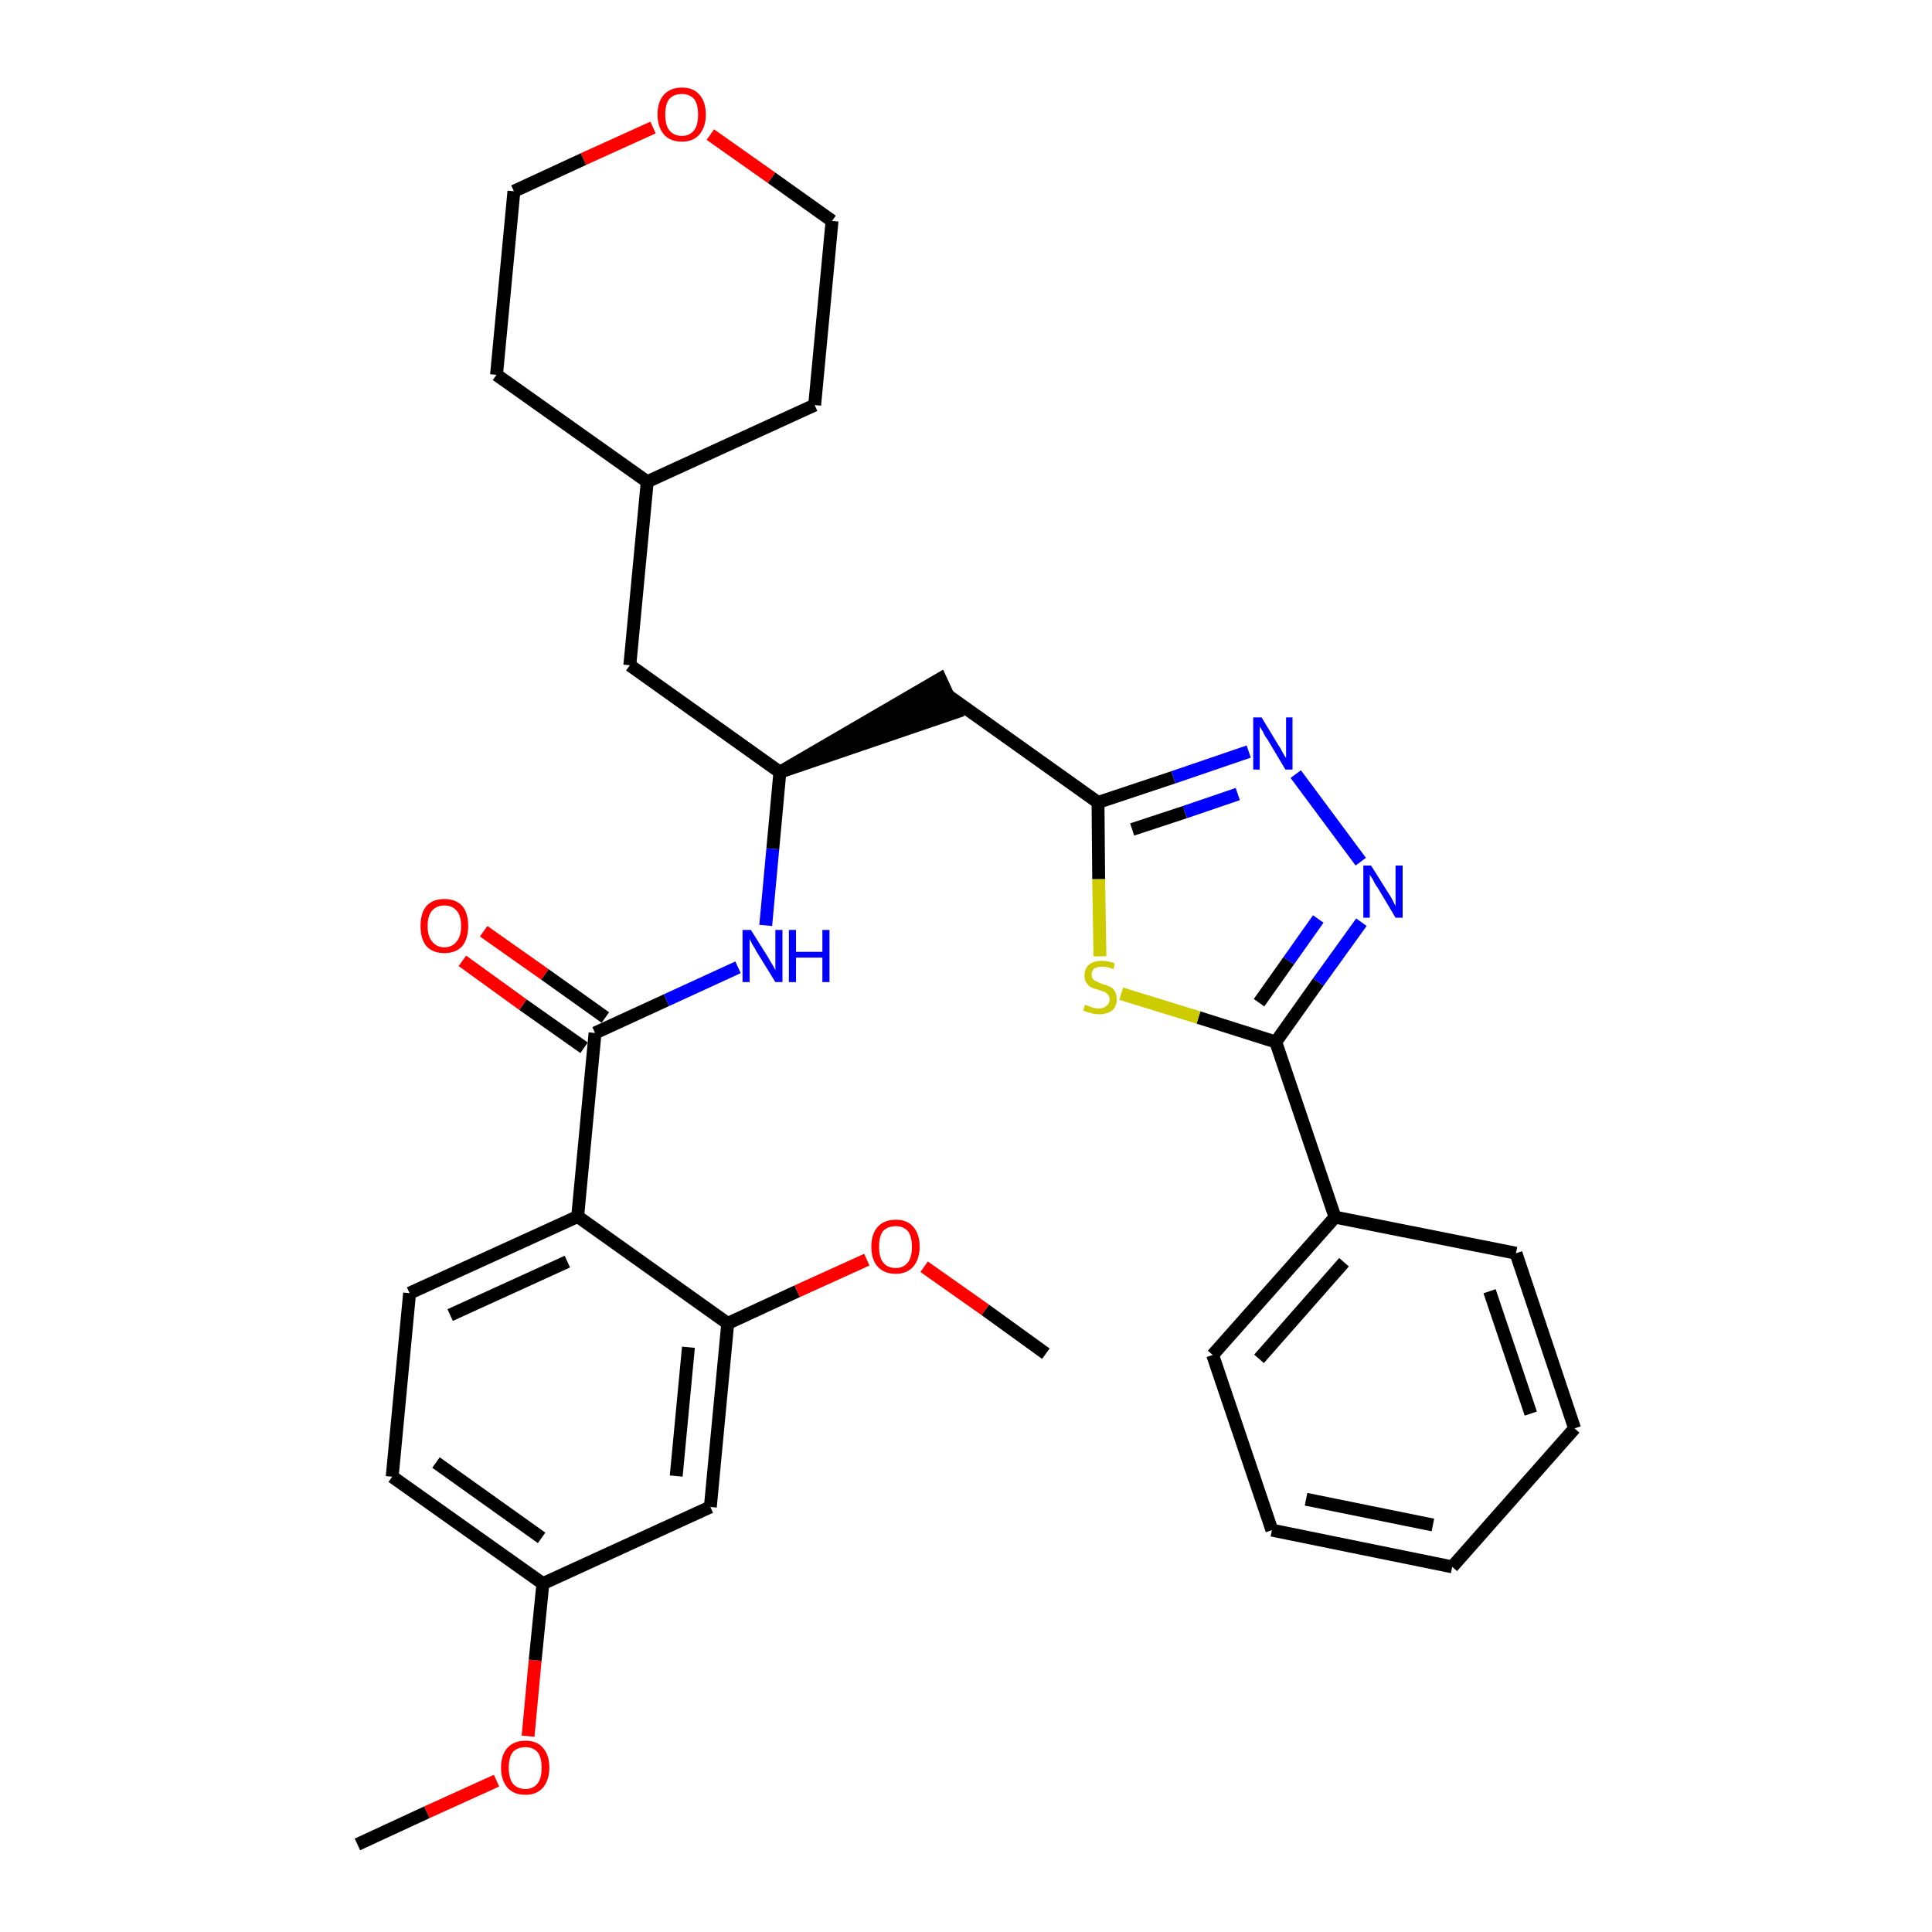 <?xml version='1.0' encoding='iso-8859-1'?>
<svg version='1.1' baseProfile='full'
              xmlns='http://www.w3.org/2000/svg'
                      xmlns:rdkit='http://www.rdkit.org/xml'
                      xmlns:xlink='http://www.w3.org/1999/xlink'
                  xml:space='preserve'
width='300px' height='300px' viewBox='0 0 300 300'>
<!-- END OF HEADER -->
<path class='bond-0 atom-0 atom-1' d='M 55.5,286.4 L 66.3,281.4' style='fill:none;fill-rule:evenodd;stroke:#000000;stroke-width:2.0px;stroke-linecap:butt;stroke-linejoin:miter;stroke-opacity:1' />
<path class='bond-0 atom-0 atom-1' d='M 66.3,281.4 L 77.1,276.5' style='fill:none;fill-rule:evenodd;stroke:#FF0000;stroke-width:2.0px;stroke-linecap:butt;stroke-linejoin:miter;stroke-opacity:1' />
<path class='bond-1 atom-1 atom-2' d='M 82.0,269.6 L 83.1,257.8' style='fill:none;fill-rule:evenodd;stroke:#FF0000;stroke-width:2.0px;stroke-linecap:butt;stroke-linejoin:miter;stroke-opacity:1' />
<path class='bond-1 atom-1 atom-2' d='M 83.1,257.8 L 84.3,245.9' style='fill:none;fill-rule:evenodd;stroke:#000000;stroke-width:2.0px;stroke-linecap:butt;stroke-linejoin:miter;stroke-opacity:1' />
<path class='bond-2 atom-2 atom-3' d='M 84.3,245.9 L 60.9,229.3' style='fill:none;fill-rule:evenodd;stroke:#000000;stroke-width:2.0px;stroke-linecap:butt;stroke-linejoin:miter;stroke-opacity:1' />
<path class='bond-2 atom-2 atom-3' d='M 84.1,238.8 L 67.7,227.1' style='fill:none;fill-rule:evenodd;stroke:#000000;stroke-width:2.0px;stroke-linecap:butt;stroke-linejoin:miter;stroke-opacity:1' />
<path class='bond-32 atom-32 atom-2' d='M 110.3,234.0 L 84.3,245.9' style='fill:none;fill-rule:evenodd;stroke:#000000;stroke-width:2.0px;stroke-linecap:butt;stroke-linejoin:miter;stroke-opacity:1' />
<path class='bond-3 atom-3 atom-4' d='M 60.9,229.3 L 63.6,200.8' style='fill:none;fill-rule:evenodd;stroke:#000000;stroke-width:2.0px;stroke-linecap:butt;stroke-linejoin:miter;stroke-opacity:1' />
<path class='bond-4 atom-4 atom-5' d='M 63.6,200.8 L 89.7,188.9' style='fill:none;fill-rule:evenodd;stroke:#000000;stroke-width:2.0px;stroke-linecap:butt;stroke-linejoin:miter;stroke-opacity:1' />
<path class='bond-4 atom-4 atom-5' d='M 69.9,204.2 L 88.1,195.9' style='fill:none;fill-rule:evenodd;stroke:#000000;stroke-width:2.0px;stroke-linecap:butt;stroke-linejoin:miter;stroke-opacity:1' />
<path class='bond-5 atom-5 atom-6' d='M 89.7,188.9 L 92.4,160.4' style='fill:none;fill-rule:evenodd;stroke:#000000;stroke-width:2.0px;stroke-linecap:butt;stroke-linejoin:miter;stroke-opacity:1' />
<path class='bond-28 atom-5 atom-29' d='M 89.7,188.9 L 113.0,205.5' style='fill:none;fill-rule:evenodd;stroke:#000000;stroke-width:2.0px;stroke-linecap:butt;stroke-linejoin:miter;stroke-opacity:1' />
<path class='bond-6 atom-6 atom-7' d='M 94.0,158.0 L 84.6,151.3' style='fill:none;fill-rule:evenodd;stroke:#000000;stroke-width:2.0px;stroke-linecap:butt;stroke-linejoin:miter;stroke-opacity:1' />
<path class='bond-6 atom-6 atom-7' d='M 84.6,151.3 L 75.1,144.6' style='fill:none;fill-rule:evenodd;stroke:#FF0000;stroke-width:2.0px;stroke-linecap:butt;stroke-linejoin:miter;stroke-opacity:1' />
<path class='bond-6 atom-6 atom-7' d='M 90.7,162.7 L 81.2,156.0' style='fill:none;fill-rule:evenodd;stroke:#000000;stroke-width:2.0px;stroke-linecap:butt;stroke-linejoin:miter;stroke-opacity:1' />
<path class='bond-6 atom-6 atom-7' d='M 81.2,156.0 L 71.8,149.2' style='fill:none;fill-rule:evenodd;stroke:#FF0000;stroke-width:2.0px;stroke-linecap:butt;stroke-linejoin:miter;stroke-opacity:1' />
<path class='bond-7 atom-6 atom-8' d='M 92.4,160.4 L 103.5,155.3' style='fill:none;fill-rule:evenodd;stroke:#000000;stroke-width:2.0px;stroke-linecap:butt;stroke-linejoin:miter;stroke-opacity:1' />
<path class='bond-7 atom-6 atom-8' d='M 103.5,155.3 L 114.6,150.2' style='fill:none;fill-rule:evenodd;stroke:#0000FF;stroke-width:2.0px;stroke-linecap:butt;stroke-linejoin:miter;stroke-opacity:1' />
<path class='bond-8 atom-8 atom-9' d='M 118.9,143.7 L 120.0,131.8' style='fill:none;fill-rule:evenodd;stroke:#0000FF;stroke-width:2.0px;stroke-linecap:butt;stroke-linejoin:miter;stroke-opacity:1' />
<path class='bond-8 atom-8 atom-9' d='M 120.0,131.8 L 121.1,119.9' style='fill:none;fill-rule:evenodd;stroke:#000000;stroke-width:2.0px;stroke-linecap:butt;stroke-linejoin:miter;stroke-opacity:1' />
<path class='bond-9 atom-9 atom-10' d='M 121.1,119.9 L 148.4,110.6 L 146.0,105.4 Z' style='fill:#000000;fill-rule:evenodd;fill-opacity:1;stroke:#000000;stroke-width:2.0px;stroke-linecap:butt;stroke-linejoin:miter;stroke-opacity:1;' />
<path class='bond-21 atom-9 atom-22' d='M 121.1,119.9 L 97.8,103.3' style='fill:none;fill-rule:evenodd;stroke:#000000;stroke-width:2.0px;stroke-linecap:butt;stroke-linejoin:miter;stroke-opacity:1' />
<path class='bond-10 atom-10 atom-11' d='M 147.2,108.0 L 170.5,124.6' style='fill:none;fill-rule:evenodd;stroke:#000000;stroke-width:2.0px;stroke-linecap:butt;stroke-linejoin:miter;stroke-opacity:1' />
<path class='bond-11 atom-11 atom-12' d='M 170.5,124.6 L 182.2,120.7' style='fill:none;fill-rule:evenodd;stroke:#000000;stroke-width:2.0px;stroke-linecap:butt;stroke-linejoin:miter;stroke-opacity:1' />
<path class='bond-11 atom-11 atom-12' d='M 182.2,120.7 L 193.9,116.7' style='fill:none;fill-rule:evenodd;stroke:#0000FF;stroke-width:2.0px;stroke-linecap:butt;stroke-linejoin:miter;stroke-opacity:1' />
<path class='bond-11 atom-11 atom-12' d='M 175.8,128.8 L 184.0,126.1' style='fill:none;fill-rule:evenodd;stroke:#000000;stroke-width:2.0px;stroke-linecap:butt;stroke-linejoin:miter;stroke-opacity:1' />
<path class='bond-11 atom-11 atom-12' d='M 184.0,126.1 L 192.2,123.3' style='fill:none;fill-rule:evenodd;stroke:#0000FF;stroke-width:2.0px;stroke-linecap:butt;stroke-linejoin:miter;stroke-opacity:1' />
<path class='bond-33 atom-21 atom-11' d='M 170.8,148.5 L 170.6,136.5' style='fill:none;fill-rule:evenodd;stroke:#CCCC00;stroke-width:2.0px;stroke-linecap:butt;stroke-linejoin:miter;stroke-opacity:1' />
<path class='bond-33 atom-21 atom-11' d='M 170.6,136.5 L 170.5,124.6' style='fill:none;fill-rule:evenodd;stroke:#000000;stroke-width:2.0px;stroke-linecap:butt;stroke-linejoin:miter;stroke-opacity:1' />
<path class='bond-12 atom-12 atom-13' d='M 201.2,120.2 L 211.3,133.8' style='fill:none;fill-rule:evenodd;stroke:#0000FF;stroke-width:2.0px;stroke-linecap:butt;stroke-linejoin:miter;stroke-opacity:1' />
<path class='bond-13 atom-13 atom-14' d='M 211.4,143.2 L 204.7,152.5' style='fill:none;fill-rule:evenodd;stroke:#0000FF;stroke-width:2.0px;stroke-linecap:butt;stroke-linejoin:miter;stroke-opacity:1' />
<path class='bond-13 atom-13 atom-14' d='M 204.7,152.5 L 198.1,161.8' style='fill:none;fill-rule:evenodd;stroke:#000000;stroke-width:2.0px;stroke-linecap:butt;stroke-linejoin:miter;stroke-opacity:1' />
<path class='bond-13 atom-13 atom-14' d='M 204.7,142.7 L 200.1,149.2' style='fill:none;fill-rule:evenodd;stroke:#0000FF;stroke-width:2.0px;stroke-linecap:butt;stroke-linejoin:miter;stroke-opacity:1' />
<path class='bond-13 atom-13 atom-14' d='M 200.1,149.2 L 195.5,155.7' style='fill:none;fill-rule:evenodd;stroke:#000000;stroke-width:2.0px;stroke-linecap:butt;stroke-linejoin:miter;stroke-opacity:1' />
<path class='bond-14 atom-14 atom-15' d='M 198.1,161.8 L 207.3,189.0' style='fill:none;fill-rule:evenodd;stroke:#000000;stroke-width:2.0px;stroke-linecap:butt;stroke-linejoin:miter;stroke-opacity:1' />
<path class='bond-20 atom-14 atom-21' d='M 198.1,161.8 L 186.1,158.0' style='fill:none;fill-rule:evenodd;stroke:#000000;stroke-width:2.0px;stroke-linecap:butt;stroke-linejoin:miter;stroke-opacity:1' />
<path class='bond-20 atom-14 atom-21' d='M 186.1,158.0 L 174.1,154.3' style='fill:none;fill-rule:evenodd;stroke:#CCCC00;stroke-width:2.0px;stroke-linecap:butt;stroke-linejoin:miter;stroke-opacity:1' />
<path class='bond-15 atom-15 atom-16' d='M 207.3,189.0 L 188.3,210.4' style='fill:none;fill-rule:evenodd;stroke:#000000;stroke-width:2.0px;stroke-linecap:butt;stroke-linejoin:miter;stroke-opacity:1' />
<path class='bond-15 atom-15 atom-16' d='M 208.7,196.0 L 195.5,211.0' style='fill:none;fill-rule:evenodd;stroke:#000000;stroke-width:2.0px;stroke-linecap:butt;stroke-linejoin:miter;stroke-opacity:1' />
<path class='bond-35 atom-20 atom-15' d='M 235.4,194.6 L 207.3,189.0' style='fill:none;fill-rule:evenodd;stroke:#000000;stroke-width:2.0px;stroke-linecap:butt;stroke-linejoin:miter;stroke-opacity:1' />
<path class='bond-16 atom-16 atom-17' d='M 188.3,210.4 L 197.5,237.6' style='fill:none;fill-rule:evenodd;stroke:#000000;stroke-width:2.0px;stroke-linecap:butt;stroke-linejoin:miter;stroke-opacity:1' />
<path class='bond-17 atom-17 atom-18' d='M 197.5,237.6 L 225.5,243.3' style='fill:none;fill-rule:evenodd;stroke:#000000;stroke-width:2.0px;stroke-linecap:butt;stroke-linejoin:miter;stroke-opacity:1' />
<path class='bond-17 atom-17 atom-18' d='M 202.8,232.8 L 222.5,236.8' style='fill:none;fill-rule:evenodd;stroke:#000000;stroke-width:2.0px;stroke-linecap:butt;stroke-linejoin:miter;stroke-opacity:1' />
<path class='bond-18 atom-18 atom-19' d='M 225.5,243.3 L 244.5,221.8' style='fill:none;fill-rule:evenodd;stroke:#000000;stroke-width:2.0px;stroke-linecap:butt;stroke-linejoin:miter;stroke-opacity:1' />
<path class='bond-19 atom-19 atom-20' d='M 244.5,221.8 L 235.4,194.6' style='fill:none;fill-rule:evenodd;stroke:#000000;stroke-width:2.0px;stroke-linecap:butt;stroke-linejoin:miter;stroke-opacity:1' />
<path class='bond-19 atom-19 atom-20' d='M 237.7,219.5 L 231.3,200.5' style='fill:none;fill-rule:evenodd;stroke:#000000;stroke-width:2.0px;stroke-linecap:butt;stroke-linejoin:miter;stroke-opacity:1' />
<path class='bond-22 atom-22 atom-23' d='M 97.8,103.3 L 100.5,74.8' style='fill:none;fill-rule:evenodd;stroke:#000000;stroke-width:2.0px;stroke-linecap:butt;stroke-linejoin:miter;stroke-opacity:1' />
<path class='bond-23 atom-23 atom-24' d='M 100.5,74.8 L 126.5,62.9' style='fill:none;fill-rule:evenodd;stroke:#000000;stroke-width:2.0px;stroke-linecap:butt;stroke-linejoin:miter;stroke-opacity:1' />
<path class='bond-34 atom-28 atom-23' d='M 77.1,58.2 L 100.5,74.8' style='fill:none;fill-rule:evenodd;stroke:#000000;stroke-width:2.0px;stroke-linecap:butt;stroke-linejoin:miter;stroke-opacity:1' />
<path class='bond-24 atom-24 atom-25' d='M 126.5,62.9 L 129.2,34.3' style='fill:none;fill-rule:evenodd;stroke:#000000;stroke-width:2.0px;stroke-linecap:butt;stroke-linejoin:miter;stroke-opacity:1' />
<path class='bond-25 atom-25 atom-26' d='M 129.2,34.3 L 119.8,27.6' style='fill:none;fill-rule:evenodd;stroke:#000000;stroke-width:2.0px;stroke-linecap:butt;stroke-linejoin:miter;stroke-opacity:1' />
<path class='bond-25 atom-25 atom-26' d='M 119.8,27.6 L 110.3,20.9' style='fill:none;fill-rule:evenodd;stroke:#FF0000;stroke-width:2.0px;stroke-linecap:butt;stroke-linejoin:miter;stroke-opacity:1' />
<path class='bond-26 atom-26 atom-27' d='M 101.4,19.8 L 90.6,24.7' style='fill:none;fill-rule:evenodd;stroke:#FF0000;stroke-width:2.0px;stroke-linecap:butt;stroke-linejoin:miter;stroke-opacity:1' />
<path class='bond-26 atom-26 atom-27' d='M 90.6,24.7 L 79.8,29.7' style='fill:none;fill-rule:evenodd;stroke:#000000;stroke-width:2.0px;stroke-linecap:butt;stroke-linejoin:miter;stroke-opacity:1' />
<path class='bond-27 atom-27 atom-28' d='M 79.8,29.7 L 77.1,58.2' style='fill:none;fill-rule:evenodd;stroke:#000000;stroke-width:2.0px;stroke-linecap:butt;stroke-linejoin:miter;stroke-opacity:1' />
<path class='bond-29 atom-29 atom-30' d='M 113.0,205.5 L 123.8,200.5' style='fill:none;fill-rule:evenodd;stroke:#000000;stroke-width:2.0px;stroke-linecap:butt;stroke-linejoin:miter;stroke-opacity:1' />
<path class='bond-29 atom-29 atom-30' d='M 123.8,200.5 L 134.6,195.6' style='fill:none;fill-rule:evenodd;stroke:#FF0000;stroke-width:2.0px;stroke-linecap:butt;stroke-linejoin:miter;stroke-opacity:1' />
<path class='bond-31 atom-29 atom-32' d='M 113.0,205.5 L 110.3,234.0' style='fill:none;fill-rule:evenodd;stroke:#000000;stroke-width:2.0px;stroke-linecap:butt;stroke-linejoin:miter;stroke-opacity:1' />
<path class='bond-31 atom-29 atom-32' d='M 106.9,209.2 L 105.0,229.2' style='fill:none;fill-rule:evenodd;stroke:#000000;stroke-width:2.0px;stroke-linecap:butt;stroke-linejoin:miter;stroke-opacity:1' />
<path class='bond-30 atom-30 atom-31' d='M 143.5,196.7 L 153.0,203.4' style='fill:none;fill-rule:evenodd;stroke:#FF0000;stroke-width:2.0px;stroke-linecap:butt;stroke-linejoin:miter;stroke-opacity:1' />
<path class='bond-30 atom-30 atom-31' d='M 153.0,203.4 L 162.4,210.2' style='fill:none;fill-rule:evenodd;stroke:#000000;stroke-width:2.0px;stroke-linecap:butt;stroke-linejoin:miter;stroke-opacity:1' />
<path  class='atom-1' d='M 77.8 274.5
Q 77.8 272.5, 78.8 271.4
Q 79.8 270.3, 81.6 270.3
Q 83.4 270.3, 84.3 271.4
Q 85.3 272.5, 85.3 274.5
Q 85.3 276.4, 84.3 277.6
Q 83.3 278.7, 81.6 278.7
Q 79.8 278.7, 78.8 277.6
Q 77.8 276.4, 77.8 274.5
M 81.6 277.8
Q 82.8 277.8, 83.5 276.9
Q 84.1 276.1, 84.1 274.5
Q 84.1 272.9, 83.5 272.1
Q 82.8 271.3, 81.6 271.3
Q 80.3 271.3, 79.6 272.1
Q 79.0 272.9, 79.0 274.5
Q 79.0 276.1, 79.6 276.9
Q 80.3 277.8, 81.6 277.8
' fill='#FF0000'/>
<path  class='atom-7' d='M 65.3 143.8
Q 65.3 141.8, 66.2 140.7
Q 67.2 139.6, 69.0 139.6
Q 70.8 139.6, 71.8 140.7
Q 72.7 141.8, 72.7 143.8
Q 72.7 145.7, 71.8 146.9
Q 70.8 148.0, 69.0 148.0
Q 67.2 148.0, 66.2 146.9
Q 65.3 145.8, 65.3 143.8
M 69.0 147.1
Q 70.2 147.1, 70.9 146.2
Q 71.6 145.4, 71.6 143.8
Q 71.6 142.2, 70.9 141.4
Q 70.2 140.6, 69.0 140.6
Q 67.8 140.6, 67.1 141.4
Q 66.4 142.2, 66.4 143.8
Q 66.4 145.4, 67.1 146.2
Q 67.8 147.1, 69.0 147.1
' fill='#FF0000'/>
<path  class='atom-8' d='M 116.6 144.4
L 119.3 148.7
Q 119.5 149.1, 120.0 149.9
Q 120.4 150.6, 120.4 150.7
L 120.4 144.4
L 121.5 144.4
L 121.5 152.5
L 120.4 152.5
L 117.5 147.8
Q 117.2 147.2, 116.8 146.6
Q 116.5 146.0, 116.4 145.8
L 116.4 152.5
L 115.3 152.5
L 115.3 144.4
L 116.6 144.4
' fill='#0000FF'/>
<path  class='atom-8' d='M 122.5 144.4
L 123.6 144.4
L 123.6 147.8
L 127.7 147.8
L 127.7 144.4
L 128.8 144.4
L 128.8 152.5
L 127.7 152.5
L 127.7 148.7
L 123.6 148.7
L 123.6 152.5
L 122.5 152.5
L 122.5 144.4
' fill='#0000FF'/>
<path  class='atom-12' d='M 195.9 111.4
L 198.5 115.7
Q 198.8 116.1, 199.2 116.9
Q 199.6 117.6, 199.7 117.7
L 199.7 111.4
L 200.7 111.4
L 200.7 119.5
L 199.6 119.5
L 196.8 114.8
Q 196.4 114.3, 196.1 113.6
Q 195.7 113.0, 195.6 112.8
L 195.6 119.5
L 194.6 119.5
L 194.6 111.4
L 195.9 111.4
' fill='#0000FF'/>
<path  class='atom-13' d='M 212.9 134.4
L 215.6 138.7
Q 215.9 139.1, 216.3 139.9
Q 216.7 140.7, 216.7 140.7
L 216.7 134.4
L 217.8 134.4
L 217.8 142.5
L 216.7 142.5
L 213.9 137.8
Q 213.5 137.3, 213.2 136.6
Q 212.8 136.0, 212.7 135.8
L 212.7 142.5
L 211.7 142.5
L 211.7 134.4
L 212.9 134.4
' fill='#0000FF'/>
<path  class='atom-21' d='M 168.5 156.0
Q 168.6 156.1, 169.0 156.2
Q 169.4 156.4, 169.8 156.5
Q 170.2 156.6, 170.6 156.6
Q 171.4 156.6, 171.8 156.2
Q 172.3 155.8, 172.3 155.2
Q 172.3 154.7, 172.0 154.4
Q 171.8 154.2, 171.5 154.0
Q 171.1 153.9, 170.6 153.7
Q 169.8 153.5, 169.4 153.3
Q 169.0 153.1, 168.7 152.6
Q 168.4 152.2, 168.4 151.5
Q 168.4 150.4, 169.1 149.8
Q 169.8 149.2, 171.1 149.2
Q 172.1 149.2, 173.1 149.6
L 172.9 150.5
Q 171.9 150.1, 171.2 150.1
Q 170.4 150.1, 169.9 150.4
Q 169.5 150.8, 169.5 151.3
Q 169.5 151.8, 169.7 152.0
Q 170.0 152.3, 170.3 152.4
Q 170.6 152.6, 171.2 152.8
Q 171.9 153.0, 172.3 153.2
Q 172.8 153.4, 173.1 153.9
Q 173.4 154.4, 173.4 155.2
Q 173.4 156.3, 172.7 156.9
Q 171.9 157.5, 170.7 157.5
Q 169.9 157.5, 169.4 157.3
Q 168.8 157.2, 168.2 156.9
L 168.5 156.0
' fill='#CCCC00'/>
<path  class='atom-26' d='M 102.1 17.8
Q 102.1 15.8, 103.1 14.7
Q 104.1 13.6, 105.9 13.6
Q 107.7 13.6, 108.6 14.7
Q 109.6 15.8, 109.6 17.8
Q 109.6 19.7, 108.6 20.9
Q 107.6 22.0, 105.9 22.0
Q 104.1 22.0, 103.1 20.9
Q 102.1 19.7, 102.1 17.8
M 105.9 21.1
Q 107.1 21.1, 107.8 20.2
Q 108.4 19.4, 108.4 17.8
Q 108.4 16.2, 107.8 15.4
Q 107.1 14.6, 105.9 14.6
Q 104.6 14.6, 103.9 15.4
Q 103.3 16.2, 103.3 17.8
Q 103.3 19.4, 103.9 20.2
Q 104.6 21.1, 105.9 21.1
' fill='#FF0000'/>
<path  class='atom-30' d='M 135.3 193.6
Q 135.3 191.6, 136.3 190.5
Q 137.3 189.4, 139.1 189.4
Q 140.9 189.4, 141.8 190.5
Q 142.8 191.6, 142.8 193.6
Q 142.8 195.5, 141.8 196.7
Q 140.8 197.8, 139.1 197.8
Q 137.3 197.8, 136.3 196.7
Q 135.3 195.6, 135.3 193.6
M 139.1 196.9
Q 140.3 196.9, 141.0 196.0
Q 141.6 195.2, 141.6 193.6
Q 141.6 192.0, 141.0 191.2
Q 140.3 190.4, 139.1 190.4
Q 137.8 190.4, 137.1 191.2
Q 136.5 192.0, 136.5 193.6
Q 136.5 195.2, 137.1 196.0
Q 137.8 196.9, 139.1 196.9
' fill='#FF0000'/>
</svg>
